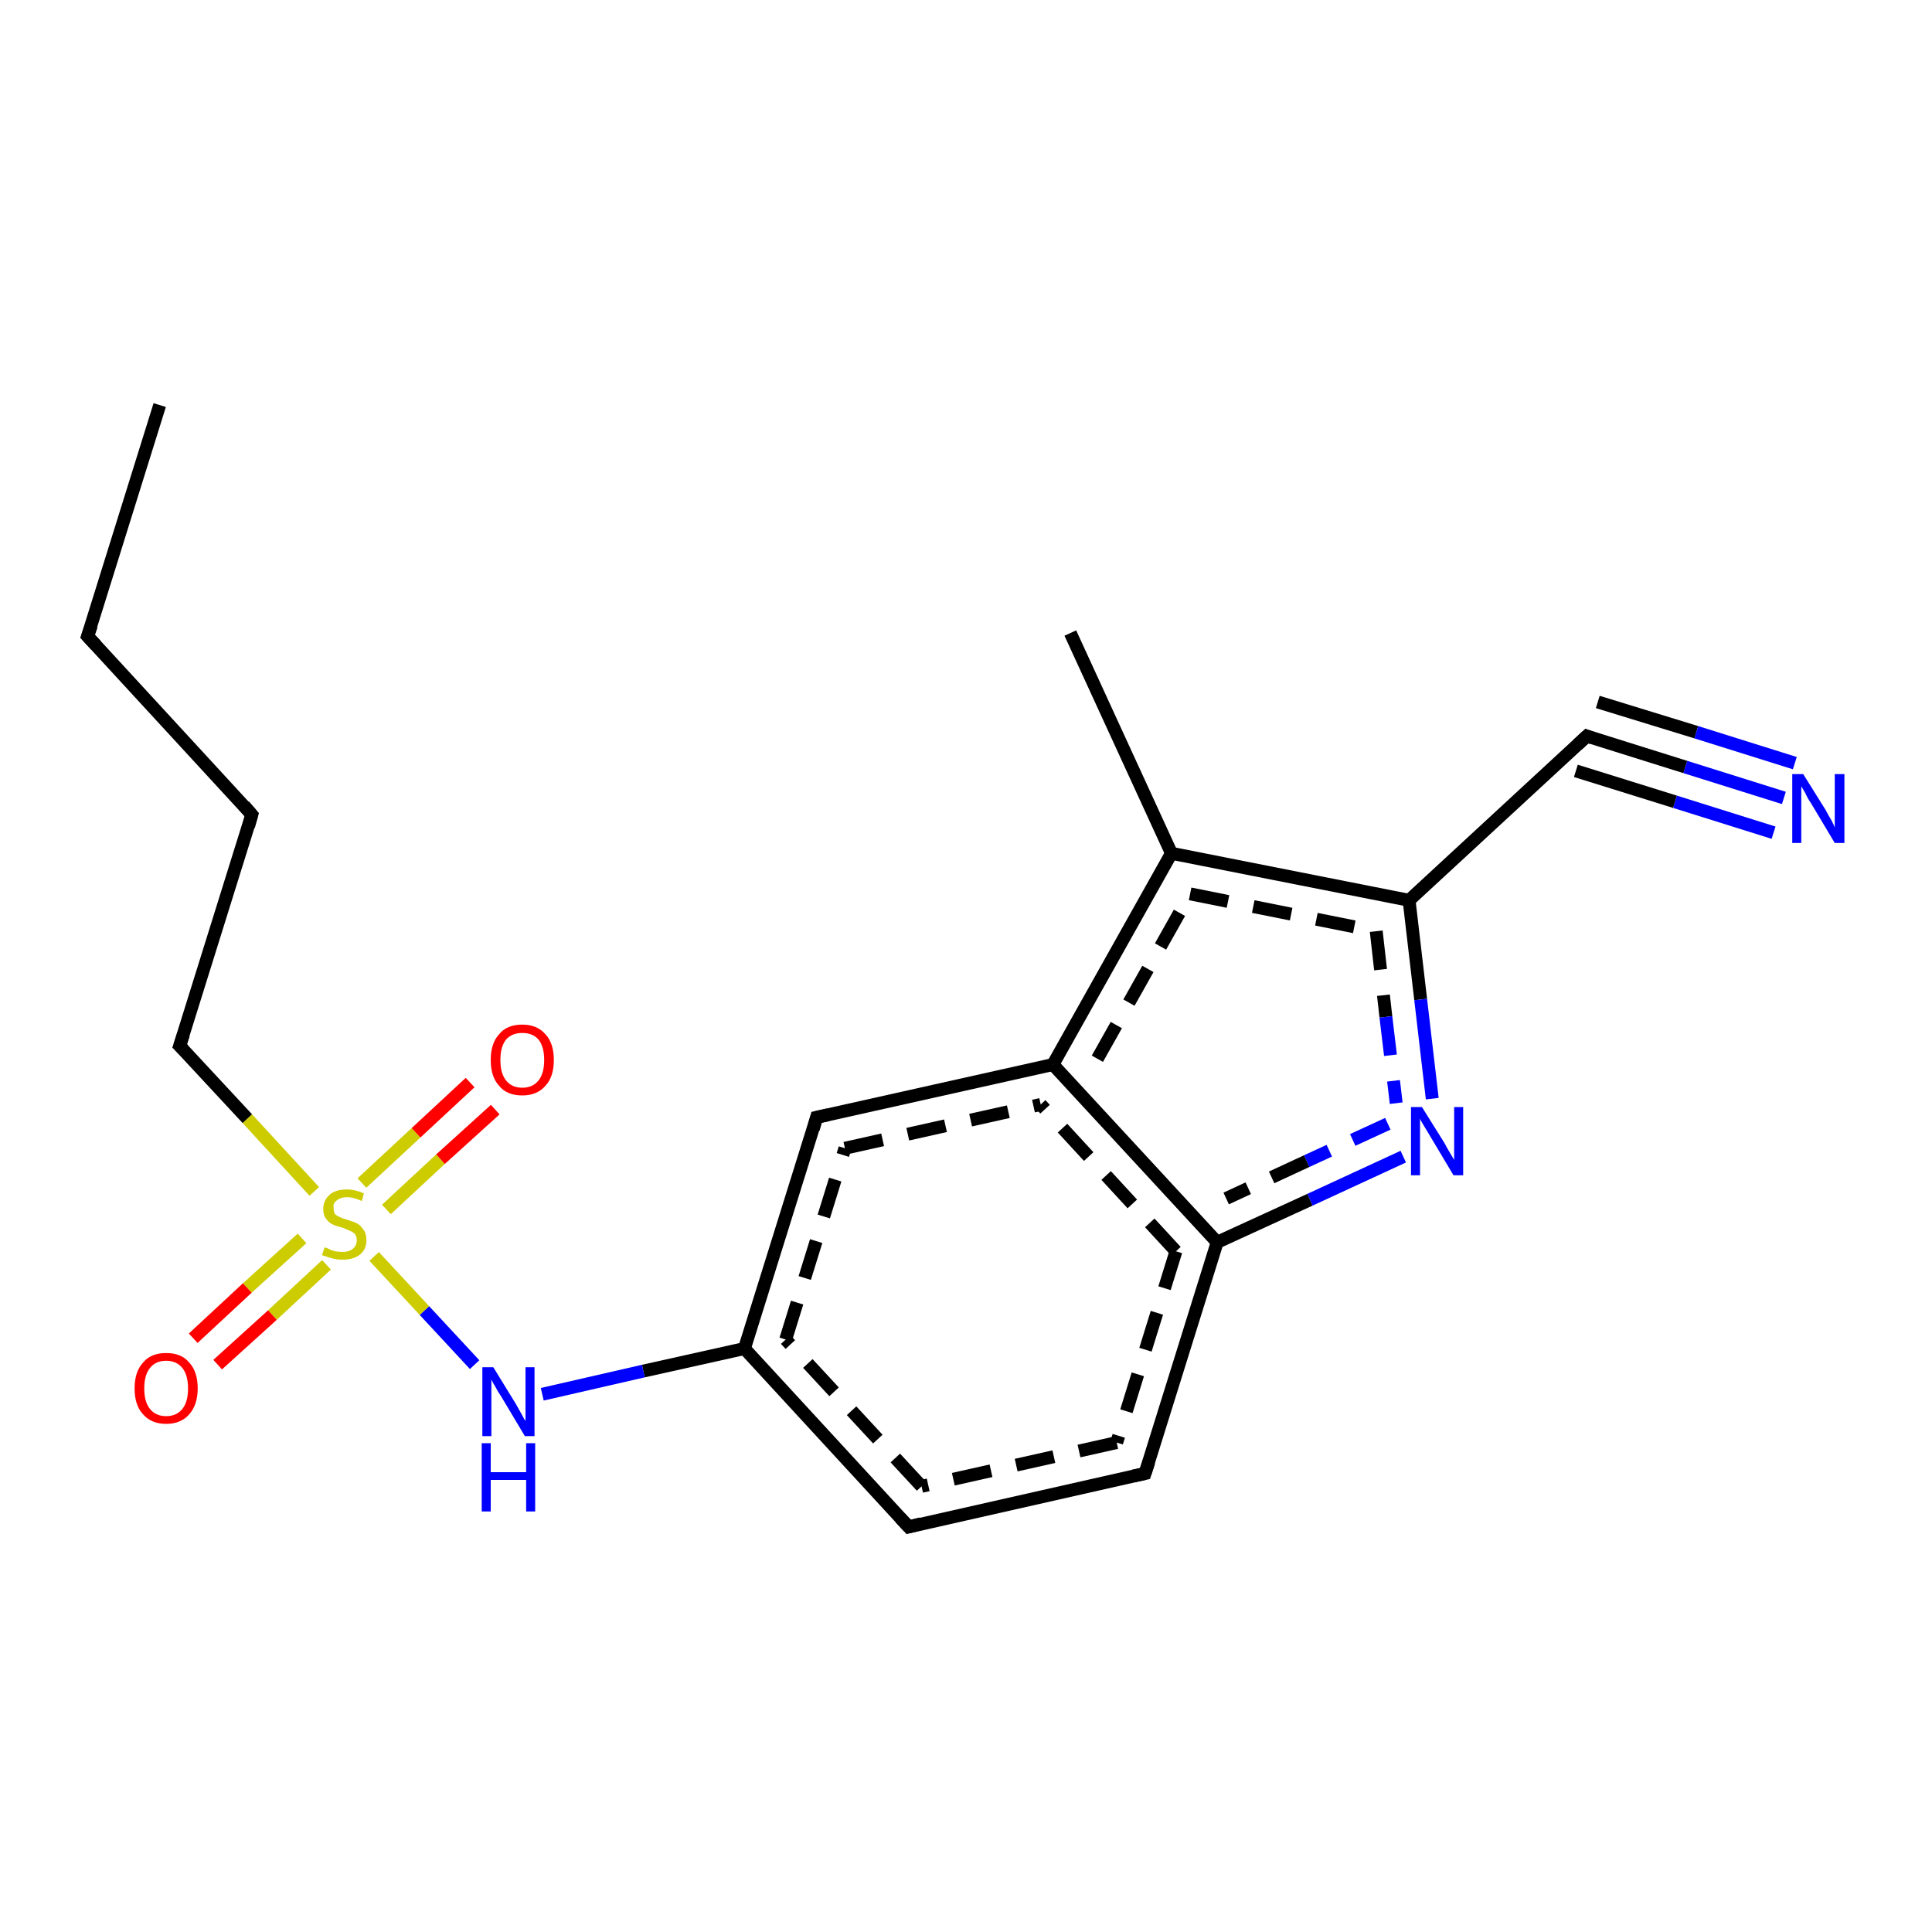 <?xml version='1.0' encoding='iso-8859-1'?>
<svg version='1.1' baseProfile='full'
              xmlns='http://www.w3.org/2000/svg'
                      xmlns:rdkit='http://www.rdkit.org/xml'
                      xmlns:xlink='http://www.w3.org/1999/xlink'
                  xml:space='preserve'
width='300px' height='300px' viewBox='0 0 300 300'>
<!-- END OF HEADER -->
<rect style='opacity:1.0;fill:#FFFFFF;stroke:none' width='300.0' height='300.0' x='0.0' y='0.0'> </rect>
<path class='bond-0 atom-0 atom-1' d='M 115.6,209.4 L 126.8,173.5' style='fill:none;fill-rule:evenodd;stroke:#000000;stroke-width:2.0px;stroke-linecap:butt;stroke-linejoin:miter;stroke-opacity:1' />
<path class='bond-0 atom-0 atom-1' d='M 122.0,208.0 L 131.2,178.3' style='fill:none;fill-rule:evenodd;stroke:#000000;stroke-width:2.0px;stroke-linecap:butt;stroke-linejoin:miter;stroke-opacity:1;stroke-dasharray:6,4' />
<path class='bond-1 atom-1 atom-2' d='M 126.8,173.5 L 163.5,165.3' style='fill:none;fill-rule:evenodd;stroke:#000000;stroke-width:2.0px;stroke-linecap:butt;stroke-linejoin:miter;stroke-opacity:1' />
<path class='bond-1 atom-1 atom-2' d='M 131.2,178.3 L 161.6,171.5' style='fill:none;fill-rule:evenodd;stroke:#000000;stroke-width:2.0px;stroke-linecap:butt;stroke-linejoin:miter;stroke-opacity:1;stroke-dasharray:6,4' />
<path class='bond-2 atom-2 atom-3' d='M 163.5,165.3 L 181.9,132.5' style='fill:none;fill-rule:evenodd;stroke:#000000;stroke-width:2.0px;stroke-linecap:butt;stroke-linejoin:miter;stroke-opacity:1' />
<path class='bond-2 atom-2 atom-3' d='M 170.4,164.4 L 184.8,138.8' style='fill:none;fill-rule:evenodd;stroke:#000000;stroke-width:2.0px;stroke-linecap:butt;stroke-linejoin:miter;stroke-opacity:1;stroke-dasharray:6,4' />
<path class='bond-3 atom-3 atom-4' d='M 181.9,132.5 L 166.2,98.3' style='fill:none;fill-rule:evenodd;stroke:#000000;stroke-width:2.0px;stroke-linecap:butt;stroke-linejoin:miter;stroke-opacity:1' />
<path class='bond-4 atom-3 atom-5' d='M 181.9,132.5 L 218.8,139.8' style='fill:none;fill-rule:evenodd;stroke:#000000;stroke-width:2.0px;stroke-linecap:butt;stroke-linejoin:miter;stroke-opacity:1' />
<path class='bond-4 atom-3 atom-5' d='M 184.8,138.8 L 213.7,144.6' style='fill:none;fill-rule:evenodd;stroke:#000000;stroke-width:2.0px;stroke-linecap:butt;stroke-linejoin:miter;stroke-opacity:1;stroke-dasharray:6,4' />
<path class='bond-5 atom-5 atom-6' d='M 218.8,139.8 L 246.4,114.3' style='fill:none;fill-rule:evenodd;stroke:#000000;stroke-width:2.0px;stroke-linecap:butt;stroke-linejoin:miter;stroke-opacity:1' />
<path class='bond-6 atom-6 atom-7' d='M 246.4,114.3 L 261.7,119.1' style='fill:none;fill-rule:evenodd;stroke:#000000;stroke-width:2.0px;stroke-linecap:butt;stroke-linejoin:miter;stroke-opacity:1' />
<path class='bond-6 atom-6 atom-7' d='M 261.7,119.1 L 277.0,123.9' style='fill:none;fill-rule:evenodd;stroke:#0000FF;stroke-width:2.0px;stroke-linecap:butt;stroke-linejoin:miter;stroke-opacity:1' />
<path class='bond-6 atom-6 atom-7' d='M 248.1,109.0 L 263.4,113.7' style='fill:none;fill-rule:evenodd;stroke:#000000;stroke-width:2.0px;stroke-linecap:butt;stroke-linejoin:miter;stroke-opacity:1' />
<path class='bond-6 atom-6 atom-7' d='M 263.4,113.7 L 278.7,118.5' style='fill:none;fill-rule:evenodd;stroke:#0000FF;stroke-width:2.0px;stroke-linecap:butt;stroke-linejoin:miter;stroke-opacity:1' />
<path class='bond-6 atom-6 atom-7' d='M 244.7,119.7 L 260.1,124.5' style='fill:none;fill-rule:evenodd;stroke:#000000;stroke-width:2.0px;stroke-linecap:butt;stroke-linejoin:miter;stroke-opacity:1' />
<path class='bond-6 atom-6 atom-7' d='M 260.1,124.5 L 275.4,129.3' style='fill:none;fill-rule:evenodd;stroke:#0000FF;stroke-width:2.0px;stroke-linecap:butt;stroke-linejoin:miter;stroke-opacity:1' />
<path class='bond-7 atom-5 atom-8' d='M 218.8,139.8 L 220.6,155.2' style='fill:none;fill-rule:evenodd;stroke:#000000;stroke-width:2.0px;stroke-linecap:butt;stroke-linejoin:miter;stroke-opacity:1' />
<path class='bond-7 atom-5 atom-8' d='M 220.6,155.2 L 222.4,170.6' style='fill:none;fill-rule:evenodd;stroke:#0000FF;stroke-width:2.0px;stroke-linecap:butt;stroke-linejoin:miter;stroke-opacity:1' />
<path class='bond-7 atom-5 atom-8' d='M 213.7,144.6 L 215.2,157.9' style='fill:none;fill-rule:evenodd;stroke:#000000;stroke-width:2.0px;stroke-linecap:butt;stroke-linejoin:miter;stroke-opacity:1;stroke-dasharray:6,4' />
<path class='bond-7 atom-5 atom-8' d='M 215.2,157.9 L 216.8,171.3' style='fill:none;fill-rule:evenodd;stroke:#0000FF;stroke-width:2.0px;stroke-linecap:butt;stroke-linejoin:miter;stroke-opacity:1;stroke-dasharray:6,4' />
<path class='bond-8 atom-8 atom-9' d='M 217.9,179.6 L 203.4,186.3' style='fill:none;fill-rule:evenodd;stroke:#0000FF;stroke-width:2.0px;stroke-linecap:butt;stroke-linejoin:miter;stroke-opacity:1' />
<path class='bond-8 atom-8 atom-9' d='M 203.4,186.3 L 189.0,192.9' style='fill:none;fill-rule:evenodd;stroke:#000000;stroke-width:2.0px;stroke-linecap:butt;stroke-linejoin:miter;stroke-opacity:1' />
<path class='bond-8 atom-8 atom-9' d='M 215.5,174.5 L 202.9,180.3' style='fill:none;fill-rule:evenodd;stroke:#0000FF;stroke-width:2.0px;stroke-linecap:butt;stroke-linejoin:miter;stroke-opacity:1;stroke-dasharray:6,4' />
<path class='bond-8 atom-8 atom-9' d='M 202.9,180.3 L 190.4,186.1' style='fill:none;fill-rule:evenodd;stroke:#000000;stroke-width:2.0px;stroke-linecap:butt;stroke-linejoin:miter;stroke-opacity:1;stroke-dasharray:6,4' />
<path class='bond-9 atom-9 atom-10' d='M 189.0,192.9 L 177.8,228.8' style='fill:none;fill-rule:evenodd;stroke:#000000;stroke-width:2.0px;stroke-linecap:butt;stroke-linejoin:miter;stroke-opacity:1' />
<path class='bond-9 atom-9 atom-10' d='M 182.6,194.3 L 173.4,224.0' style='fill:none;fill-rule:evenodd;stroke:#000000;stroke-width:2.0px;stroke-linecap:butt;stroke-linejoin:miter;stroke-opacity:1;stroke-dasharray:6,4' />
<path class='bond-10 atom-10 atom-11' d='M 177.8,228.8 L 141.1,237.1' style='fill:none;fill-rule:evenodd;stroke:#000000;stroke-width:2.0px;stroke-linecap:butt;stroke-linejoin:miter;stroke-opacity:1' />
<path class='bond-10 atom-10 atom-11' d='M 173.4,224.0 L 143.1,230.8' style='fill:none;fill-rule:evenodd;stroke:#000000;stroke-width:2.0px;stroke-linecap:butt;stroke-linejoin:miter;stroke-opacity:1;stroke-dasharray:6,4' />
<path class='bond-11 atom-0 atom-12' d='M 115.6,209.4 L 99.9,212.9' style='fill:none;fill-rule:evenodd;stroke:#000000;stroke-width:2.0px;stroke-linecap:butt;stroke-linejoin:miter;stroke-opacity:1' />
<path class='bond-11 atom-0 atom-12' d='M 99.9,212.9 L 84.2,216.5' style='fill:none;fill-rule:evenodd;stroke:#0000FF;stroke-width:2.0px;stroke-linecap:butt;stroke-linejoin:miter;stroke-opacity:1' />
<path class='bond-12 atom-12 atom-13' d='M 73.7,211.9 L 65.9,203.5' style='fill:none;fill-rule:evenodd;stroke:#0000FF;stroke-width:2.0px;stroke-linecap:butt;stroke-linejoin:miter;stroke-opacity:1' />
<path class='bond-12 atom-12 atom-13' d='M 65.9,203.5 L 58.1,195.1' style='fill:none;fill-rule:evenodd;stroke:#CCCC00;stroke-width:2.0px;stroke-linecap:butt;stroke-linejoin:miter;stroke-opacity:1' />
<path class='bond-13 atom-13 atom-14' d='M 48.8,185.0 L 38.4,173.7' style='fill:none;fill-rule:evenodd;stroke:#CCCC00;stroke-width:2.0px;stroke-linecap:butt;stroke-linejoin:miter;stroke-opacity:1' />
<path class='bond-13 atom-13 atom-14' d='M 38.4,173.7 L 27.9,162.4' style='fill:none;fill-rule:evenodd;stroke:#000000;stroke-width:2.0px;stroke-linecap:butt;stroke-linejoin:miter;stroke-opacity:1' />
<path class='bond-14 atom-14 atom-15' d='M 27.9,162.4 L 39.1,126.5' style='fill:none;fill-rule:evenodd;stroke:#000000;stroke-width:2.0px;stroke-linecap:butt;stroke-linejoin:miter;stroke-opacity:1' />
<path class='bond-15 atom-15 atom-16' d='M 39.1,126.5 L 13.6,98.8' style='fill:none;fill-rule:evenodd;stroke:#000000;stroke-width:2.0px;stroke-linecap:butt;stroke-linejoin:miter;stroke-opacity:1' />
<path class='bond-16 atom-16 atom-17' d='M 13.6,98.8 L 24.8,62.9' style='fill:none;fill-rule:evenodd;stroke:#000000;stroke-width:2.0px;stroke-linecap:butt;stroke-linejoin:miter;stroke-opacity:1' />
<path class='bond-17 atom-13 atom-18' d='M 60.0,187.8 L 68.4,180.0' style='fill:none;fill-rule:evenodd;stroke:#CCCC00;stroke-width:2.0px;stroke-linecap:butt;stroke-linejoin:miter;stroke-opacity:1' />
<path class='bond-17 atom-13 atom-18' d='M 68.4,180.0 L 76.9,172.3' style='fill:none;fill-rule:evenodd;stroke:#FF0000;stroke-width:2.0px;stroke-linecap:butt;stroke-linejoin:miter;stroke-opacity:1' />
<path class='bond-17 atom-13 atom-18' d='M 56.2,183.7 L 64.6,175.9' style='fill:none;fill-rule:evenodd;stroke:#CCCC00;stroke-width:2.0px;stroke-linecap:butt;stroke-linejoin:miter;stroke-opacity:1' />
<path class='bond-17 atom-13 atom-18' d='M 64.6,175.9 L 73.0,168.1' style='fill:none;fill-rule:evenodd;stroke:#FF0000;stroke-width:2.0px;stroke-linecap:butt;stroke-linejoin:miter;stroke-opacity:1' />
<path class='bond-18 atom-13 atom-19' d='M 46.9,192.3 L 38.4,200.0' style='fill:none;fill-rule:evenodd;stroke:#CCCC00;stroke-width:2.0px;stroke-linecap:butt;stroke-linejoin:miter;stroke-opacity:1' />
<path class='bond-18 atom-13 atom-19' d='M 38.4,200.0 L 30.0,207.8' style='fill:none;fill-rule:evenodd;stroke:#FF0000;stroke-width:2.0px;stroke-linecap:butt;stroke-linejoin:miter;stroke-opacity:1' />
<path class='bond-18 atom-13 atom-19' d='M 50.7,196.4 L 42.3,204.2' style='fill:none;fill-rule:evenodd;stroke:#CCCC00;stroke-width:2.0px;stroke-linecap:butt;stroke-linejoin:miter;stroke-opacity:1' />
<path class='bond-18 atom-13 atom-19' d='M 42.3,204.2 L 33.8,211.9' style='fill:none;fill-rule:evenodd;stroke:#FF0000;stroke-width:2.0px;stroke-linecap:butt;stroke-linejoin:miter;stroke-opacity:1' />
<path class='bond-19 atom-9 atom-2' d='M 189.0,192.9 L 163.5,165.3' style='fill:none;fill-rule:evenodd;stroke:#000000;stroke-width:2.0px;stroke-linecap:butt;stroke-linejoin:miter;stroke-opacity:1' />
<path class='bond-19 atom-9 atom-2' d='M 182.6,194.3 L 161.6,171.5' style='fill:none;fill-rule:evenodd;stroke:#000000;stroke-width:2.0px;stroke-linecap:butt;stroke-linejoin:miter;stroke-opacity:1;stroke-dasharray:6,4' />
<path class='bond-20 atom-11 atom-0' d='M 141.1,237.1 L 115.6,209.4' style='fill:none;fill-rule:evenodd;stroke:#000000;stroke-width:2.0px;stroke-linecap:butt;stroke-linejoin:miter;stroke-opacity:1' />
<path class='bond-20 atom-11 atom-0' d='M 143.1,230.8 L 122.0,208.0' style='fill:none;fill-rule:evenodd;stroke:#000000;stroke-width:2.0px;stroke-linecap:butt;stroke-linejoin:miter;stroke-opacity:1;stroke-dasharray:6,4' />
<path d='M 126.3,175.3 L 126.8,173.5 L 128.6,173.1' style='fill:none;stroke:#000000;stroke-width:2.0px;stroke-linecap:butt;stroke-linejoin:miter;stroke-opacity:1;' />
<path d='M 245.0,115.6 L 246.4,114.3 L 247.2,114.6' style='fill:none;stroke:#000000;stroke-width:2.0px;stroke-linecap:butt;stroke-linejoin:miter;stroke-opacity:1;' />
<path d='M 178.4,227.0 L 177.8,228.8 L 176.0,229.2' style='fill:none;stroke:#000000;stroke-width:2.0px;stroke-linecap:butt;stroke-linejoin:miter;stroke-opacity:1;' />
<path d='M 143.0,236.6 L 141.1,237.1 L 139.8,235.7' style='fill:none;stroke:#000000;stroke-width:2.0px;stroke-linecap:butt;stroke-linejoin:miter;stroke-opacity:1;' />
<path d='M 28.5,163.0 L 27.9,162.4 L 28.5,160.6' style='fill:none;stroke:#000000;stroke-width:2.0px;stroke-linecap:butt;stroke-linejoin:miter;stroke-opacity:1;' />
<path d='M 38.6,128.3 L 39.1,126.5 L 37.9,125.1' style='fill:none;stroke:#000000;stroke-width:2.0px;stroke-linecap:butt;stroke-linejoin:miter;stroke-opacity:1;' />
<path d='M 14.9,100.2 L 13.6,98.8 L 14.2,97.1' style='fill:none;stroke:#000000;stroke-width:2.0px;stroke-linecap:butt;stroke-linejoin:miter;stroke-opacity:1;' />
<path class='atom-7' d='M 280.0 120.2
L 283.5 125.8
Q 283.8 126.4, 284.4 127.4
Q 284.9 128.4, 284.9 128.5
L 284.9 120.2
L 286.4 120.2
L 286.4 130.9
L 284.9 130.9
L 281.2 124.7
Q 280.7 124.0, 280.3 123.1
Q 279.8 122.3, 279.7 122.1
L 279.7 130.9
L 278.3 130.9
L 278.3 120.2
L 280.0 120.2
' fill='#0000FF'/>
<path class='atom-8' d='M 220.8 171.9
L 224.3 177.5
Q 224.6 178.1, 225.2 179.1
Q 225.8 180.1, 225.8 180.1
L 225.8 171.9
L 227.2 171.9
L 227.2 182.5
L 225.7 182.5
L 222.0 176.3
Q 221.6 175.6, 221.1 174.8
Q 220.6 174.0, 220.5 173.7
L 220.5 182.5
L 219.1 182.5
L 219.1 171.9
L 220.8 171.9
' fill='#0000FF'/>
<path class='atom-12' d='M 76.6 212.3
L 80.1 218.0
Q 80.4 218.5, 81.0 219.6
Q 81.5 220.6, 81.6 220.6
L 81.6 212.3
L 83.0 212.3
L 83.0 223.0
L 81.5 223.0
L 77.8 216.8
Q 77.3 216.1, 76.9 215.3
Q 76.4 214.5, 76.3 214.2
L 76.3 223.0
L 74.9 223.0
L 74.9 212.3
L 76.6 212.3
' fill='#0000FF'/>
<path class='atom-12' d='M 74.8 224.1
L 76.2 224.1
L 76.2 228.6
L 81.7 228.6
L 81.7 224.1
L 83.1 224.1
L 83.1 234.7
L 81.7 234.7
L 81.7 229.8
L 76.2 229.8
L 76.2 234.7
L 74.8 234.7
L 74.8 224.1
' fill='#0000FF'/>
<path class='atom-13' d='M 50.4 193.7
Q 50.6 193.7, 51.0 193.9
Q 51.5 194.2, 52.1 194.3
Q 52.6 194.4, 53.2 194.4
Q 54.2 194.4, 54.8 193.9
Q 55.4 193.4, 55.4 192.6
Q 55.4 192.0, 55.1 191.6
Q 54.8 191.3, 54.3 191.1
Q 53.9 190.9, 53.1 190.6
Q 52.2 190.4, 51.6 190.1
Q 51.0 189.8, 50.6 189.2
Q 50.2 188.7, 50.2 187.7
Q 50.2 186.4, 51.2 185.5
Q 52.1 184.7, 53.9 184.7
Q 55.1 184.7, 56.5 185.3
L 56.2 186.5
Q 54.9 185.9, 53.9 185.9
Q 52.9 185.9, 52.3 186.4
Q 51.7 186.8, 51.8 187.5
Q 51.8 188.1, 52.0 188.5
Q 52.3 188.8, 52.8 189.0
Q 53.2 189.2, 53.9 189.4
Q 54.9 189.7, 55.5 190.0
Q 56.0 190.3, 56.4 190.9
Q 56.9 191.5, 56.9 192.6
Q 56.9 194.0, 55.9 194.8
Q 54.9 195.6, 53.2 195.6
Q 52.3 195.6, 51.6 195.4
Q 50.9 195.2, 50.0 194.9
L 50.4 193.7
' fill='#CCCC00'/>
<path class='atom-18' d='M 76.2 164.6
Q 76.2 162.0, 77.5 160.6
Q 78.7 159.1, 81.1 159.1
Q 83.4 159.1, 84.7 160.6
Q 86.0 162.0, 86.0 164.6
Q 86.0 167.2, 84.7 168.6
Q 83.4 170.1, 81.1 170.1
Q 78.7 170.1, 77.5 168.6
Q 76.2 167.2, 76.2 164.6
M 81.1 168.9
Q 82.7 168.9, 83.6 167.8
Q 84.5 166.7, 84.5 164.6
Q 84.5 162.5, 83.6 161.4
Q 82.7 160.4, 81.1 160.4
Q 79.5 160.4, 78.6 161.4
Q 77.7 162.5, 77.7 164.6
Q 77.7 166.7, 78.6 167.8
Q 79.5 168.9, 81.1 168.9
' fill='#FF0000'/>
<path class='atom-19' d='M 20.9 215.6
Q 20.9 213.0, 22.2 211.6
Q 23.4 210.1, 25.8 210.1
Q 28.2 210.1, 29.4 211.6
Q 30.7 213.0, 30.7 215.6
Q 30.7 218.1, 29.4 219.6
Q 28.1 221.1, 25.8 221.1
Q 23.5 221.1, 22.2 219.6
Q 20.9 218.2, 20.9 215.6
M 25.8 219.9
Q 27.4 219.9, 28.3 218.8
Q 29.2 217.7, 29.2 215.6
Q 29.2 213.5, 28.3 212.4
Q 27.4 211.3, 25.8 211.3
Q 24.2 211.3, 23.3 212.4
Q 22.4 213.5, 22.4 215.6
Q 22.4 217.7, 23.3 218.8
Q 24.2 219.9, 25.8 219.9
' fill='#FF0000'/>
</svg>
